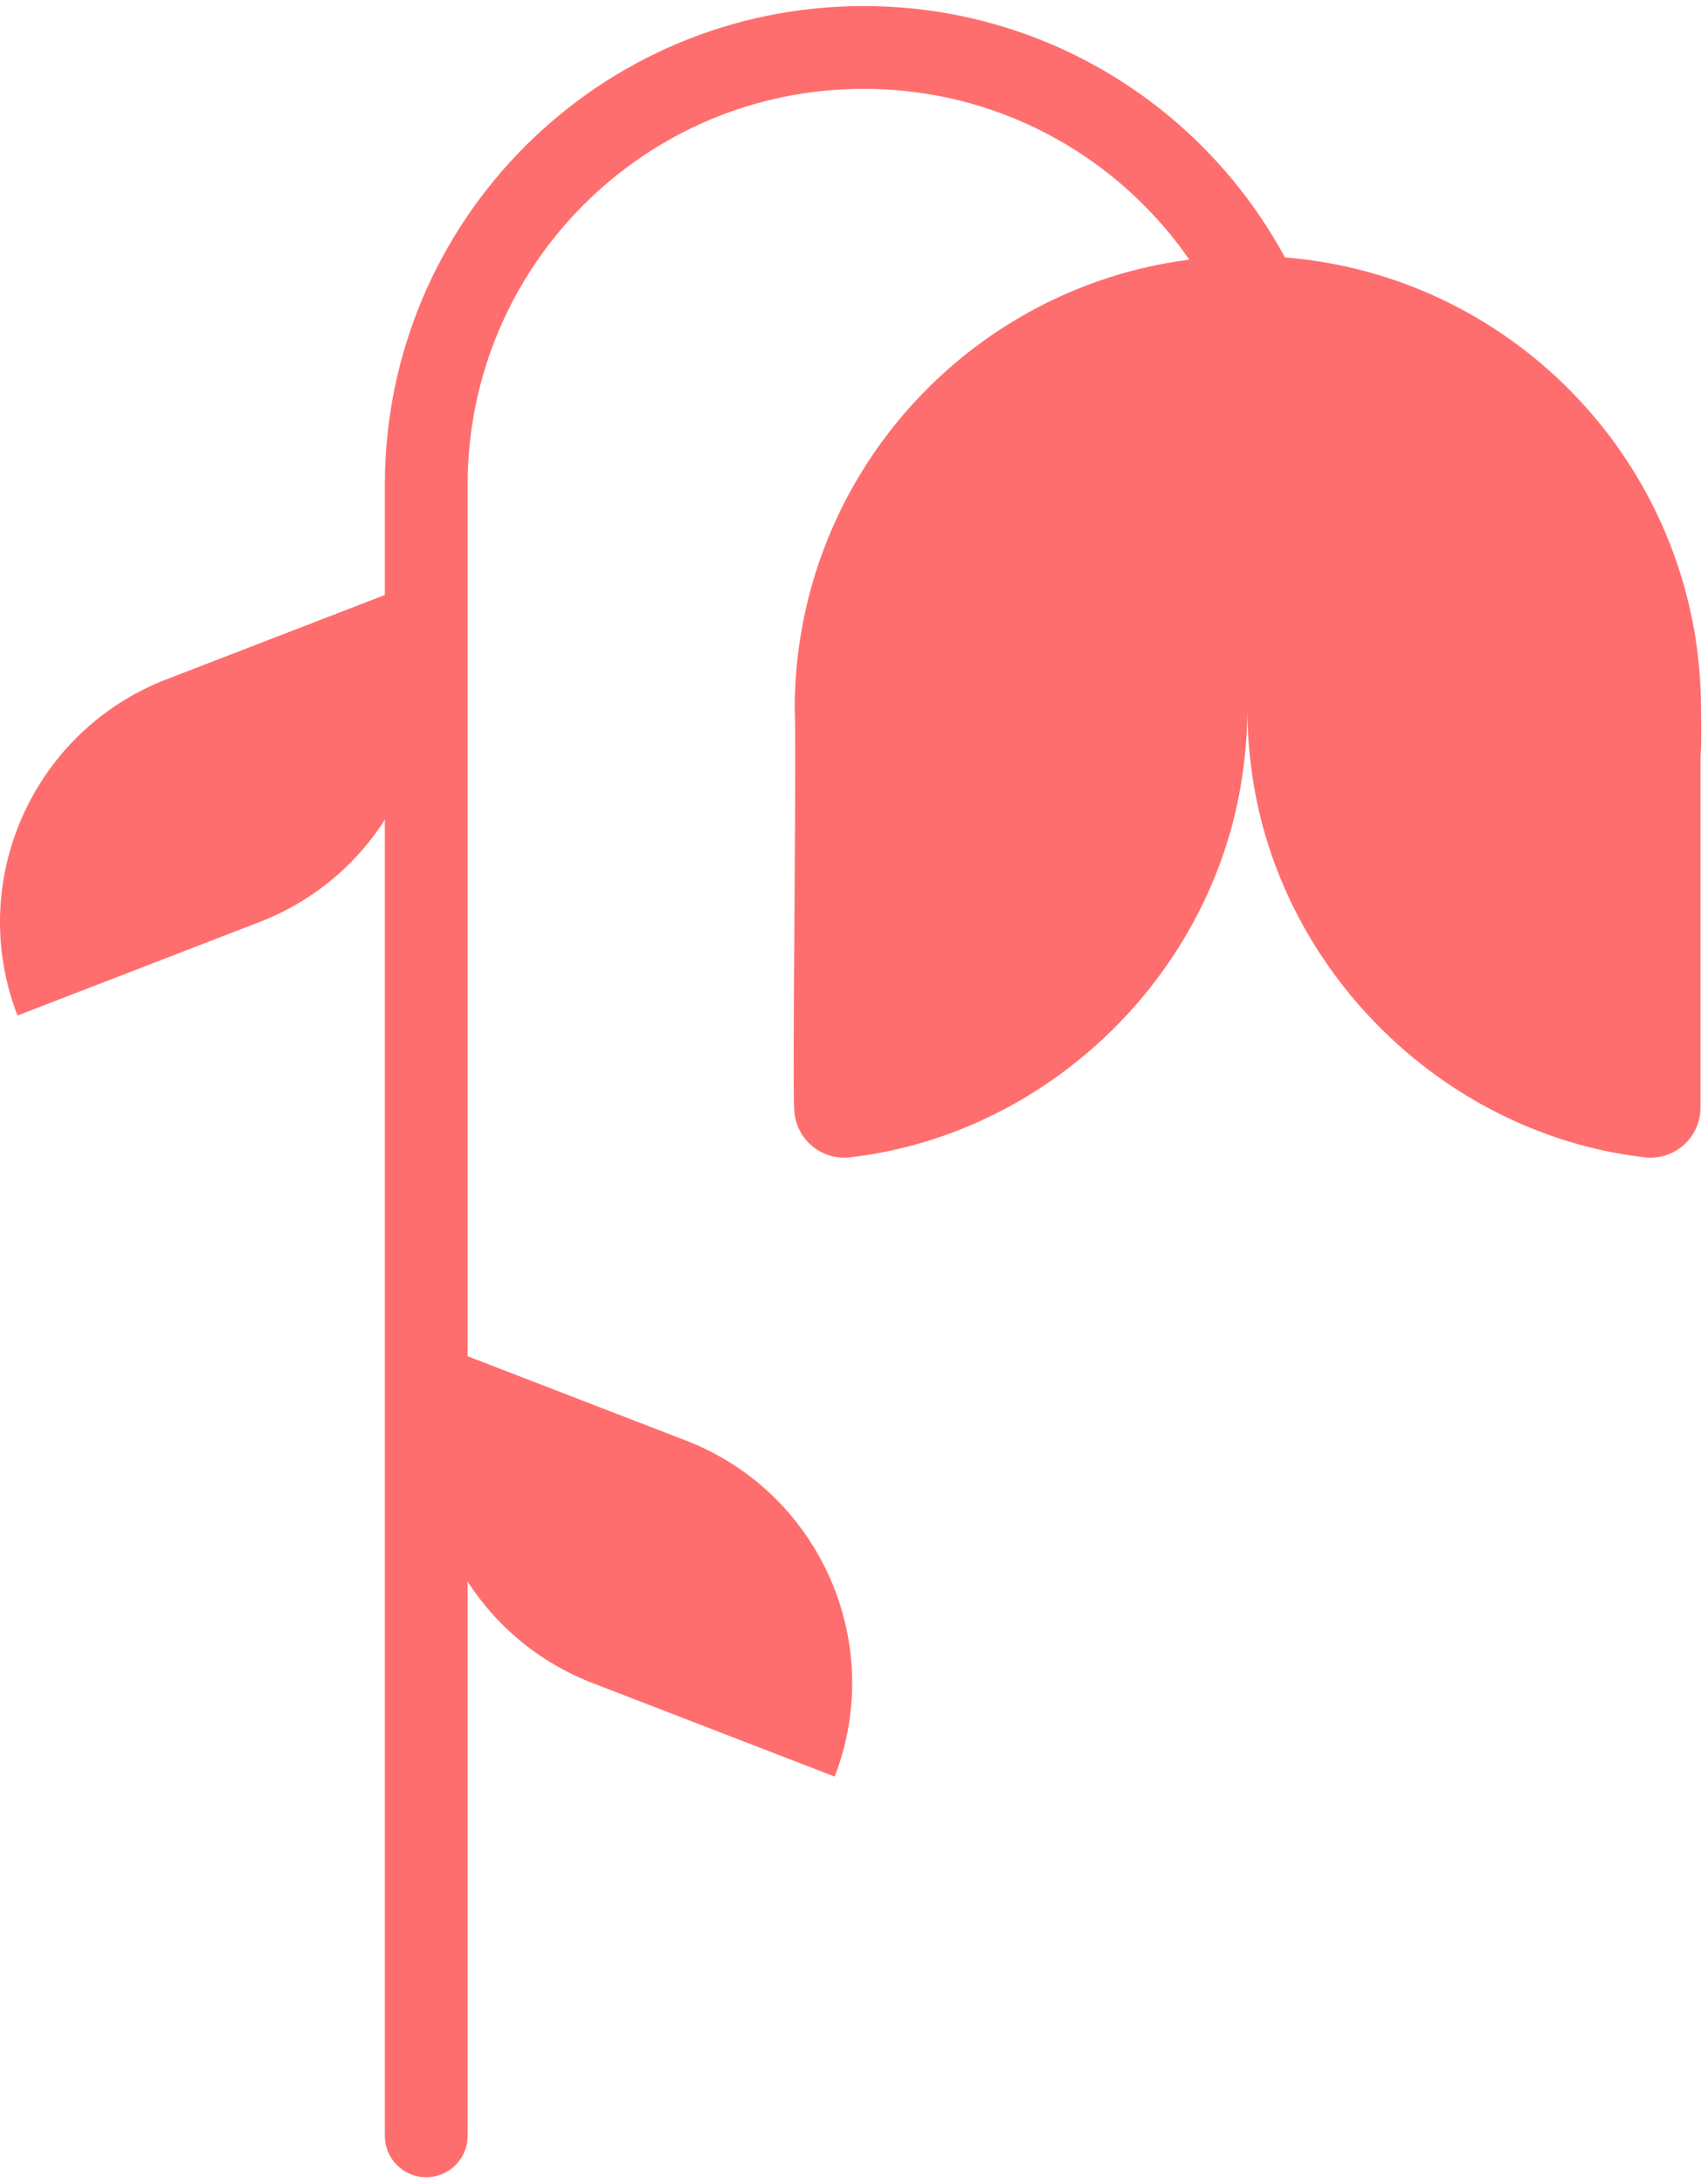 <svg width="72" height="92" fill="none" xmlns="http://www.w3.org/2000/svg"><path d="M7.006 28.63C1.37 30.813-1.44 37.15.736 42.788v.005l10.216-3.946c5.638-2.181 8.446-8.52 6.27-14.156v-.005L7.006 28.63zM28.917 60.702c5.637 2.181 8.446 8.52 6.27 14.156v.005L24.97 70.917c-5.647-2.181-8.451-8.52-6.275-14.157v-.004l10.22 3.946z" fill="#FF6E6E"/><path d="M54.84 20.436C54.84 10.255 46.59 2 36.414 2h-.02c-10.176 0-18.426 8.255-18.426 18.436V90" stroke="#FF6E6E" stroke-width="3.489" stroke-miterlimit="10" stroke-linecap="round"/><path d="M33.478 46.676a2.11 2.11 0 002.372 2.09c8.538-1.002 15.573-7.98 16.587-16.587.092-.754.144-1.52.144-2.297.005.777.051 1.543.143 2.297 1.014 8.607 8.05 15.58 16.587 16.587a2.11 2.11 0 002.372-2.09V31.92c.052-.697.029-1.37.023-2.033 0-10.553-8.55-19.102-19.091-19.102h-.023c-10.547 0-19.091 8.555-19.091 19.102.08 1.325-.098 15.597-.023 16.789z" fill="#FF6E6E"/></svg>